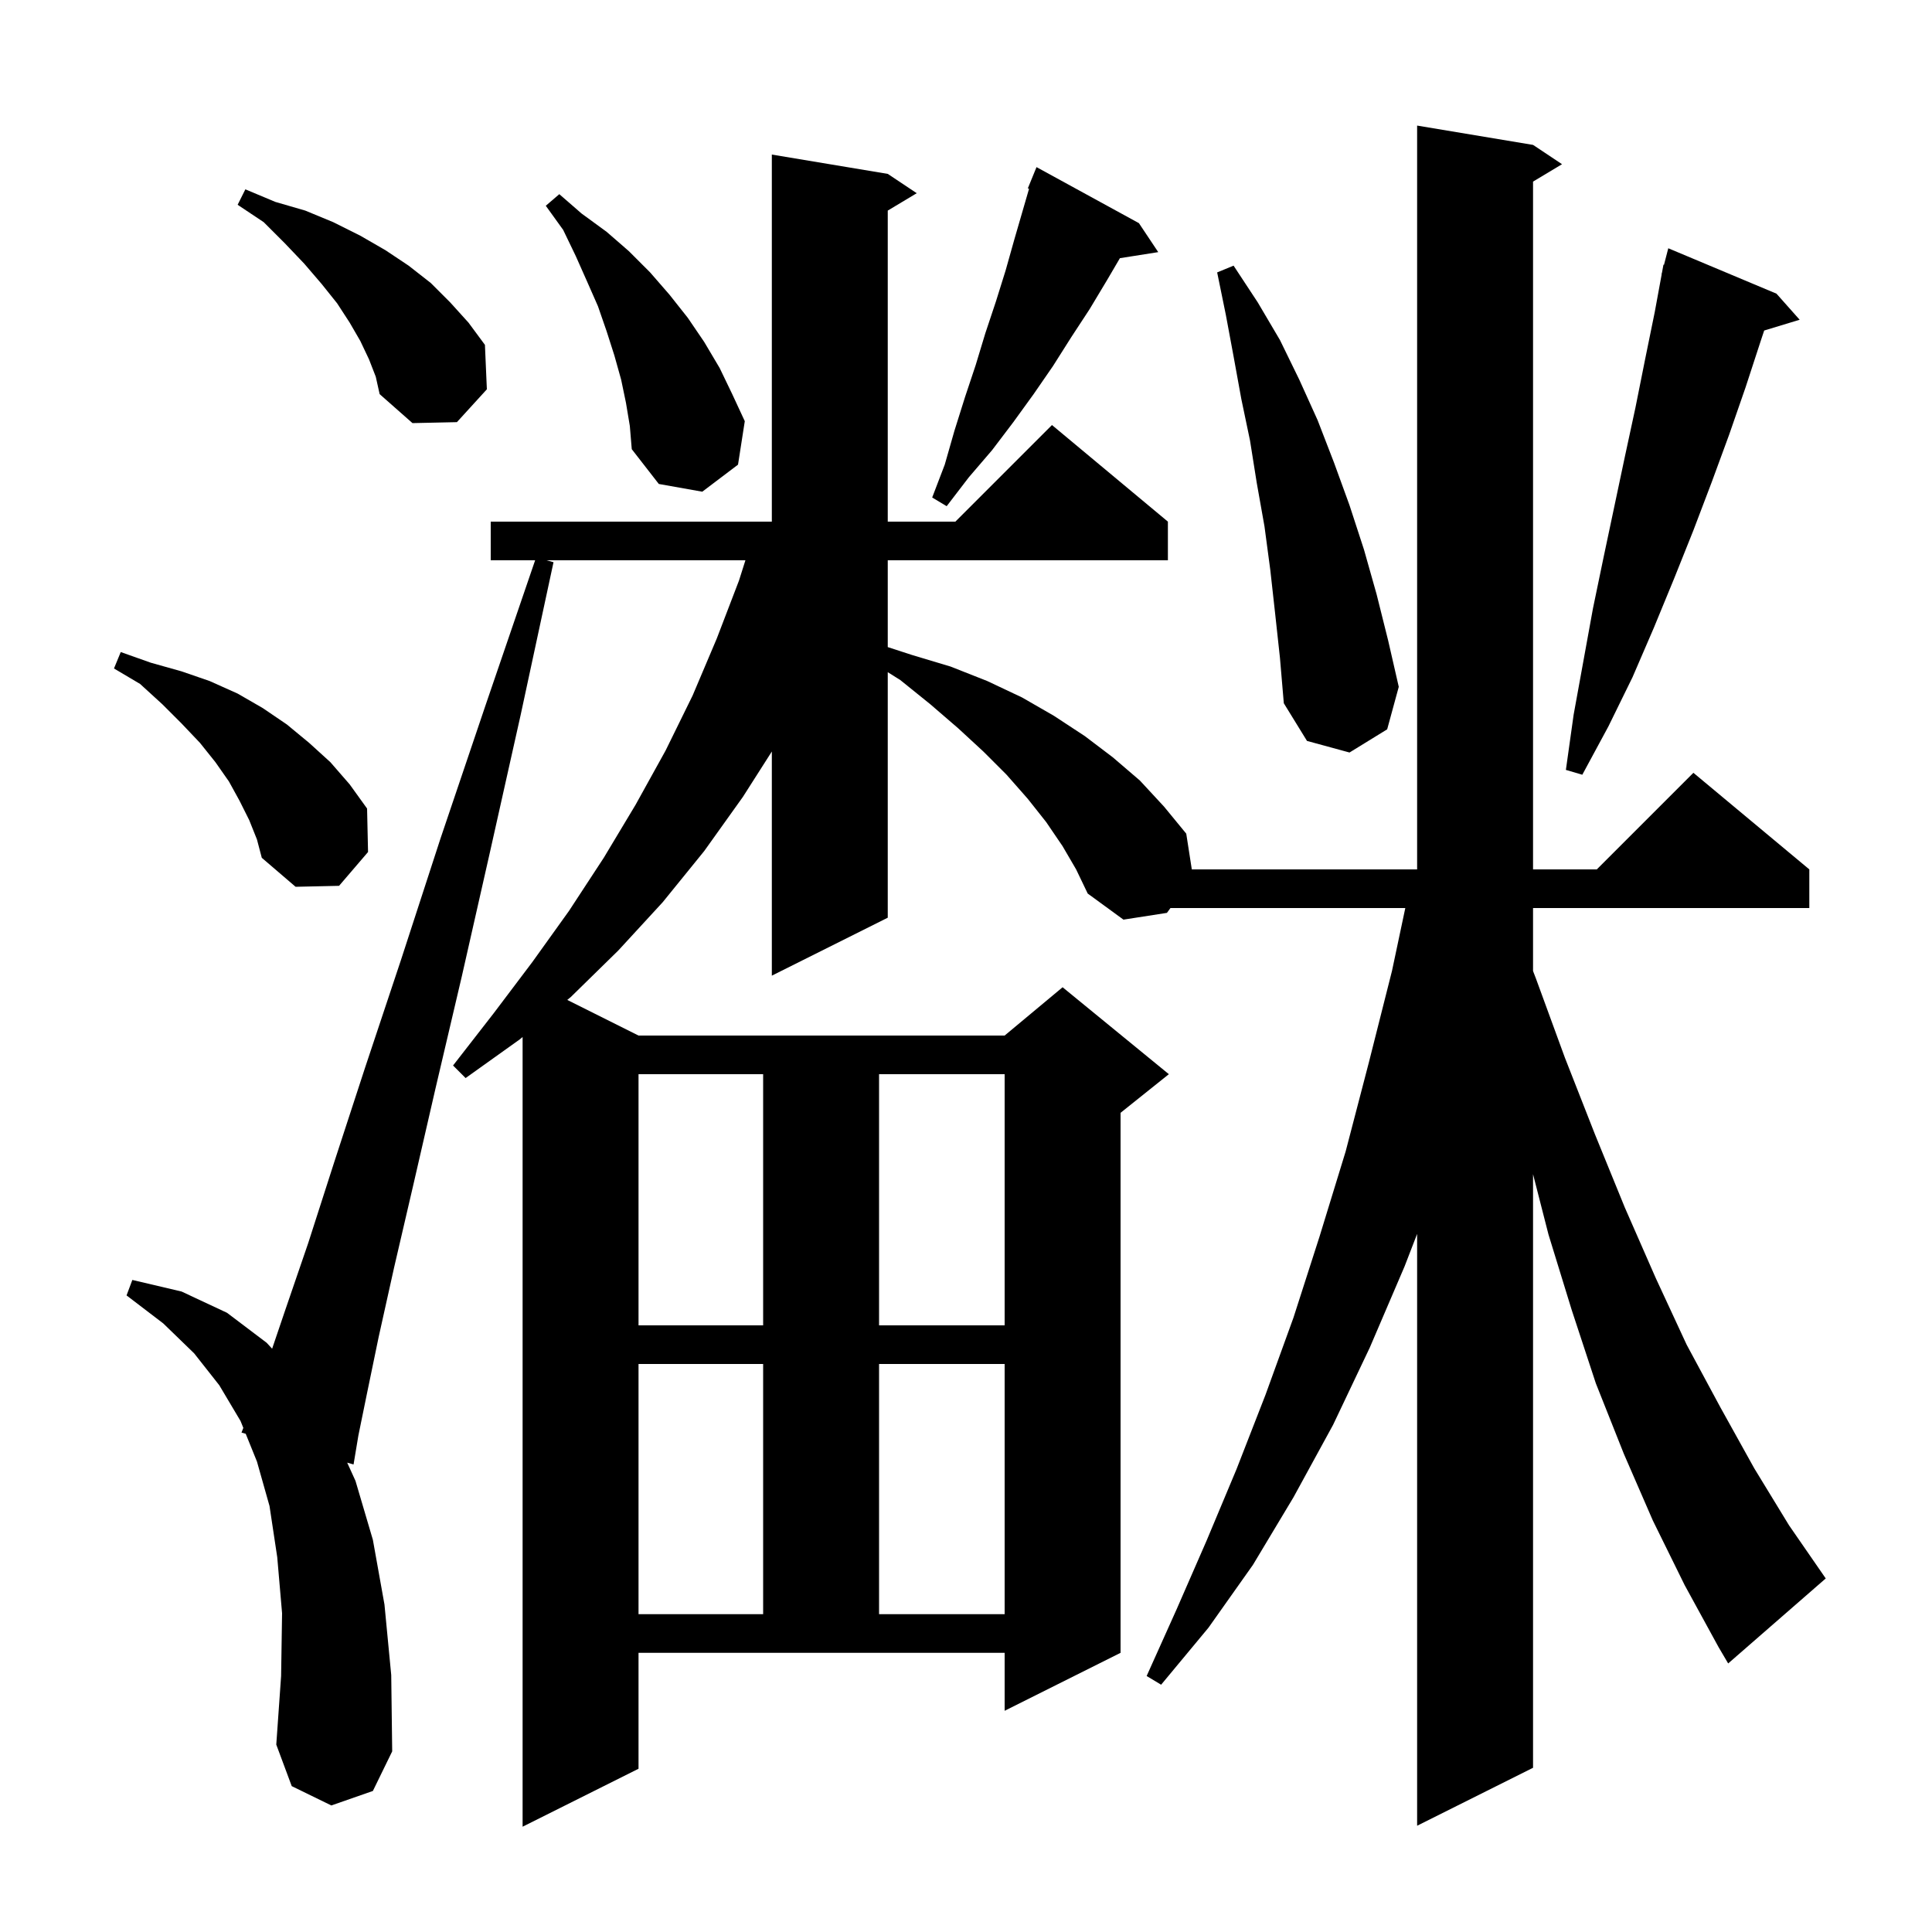 <svg xmlns="http://www.w3.org/2000/svg" xmlns:xlink="http://www.w3.org/1999/xlink" version="1.1" baseProfile="full" viewBox="0 0 200 200" width="200" height="200">
<g fill="black">
<path d="M 171.1 157.4 L 168.1 150.5 L 165.2 143.2 L 162.7 135.6 L 160.3 127.8 L 158.7 121.552 L 158.7 183.0 L 146.7 189.0 L 146.7 127.735 L 145.4 131.1 L 141.8 139.5 L 138.0 147.5 L 133.9 155.0 L 129.7 162.0 L 125.1 168.5 L 120.2 174.4 L 118.7 173.5 L 121.8 166.6 L 124.9 159.5 L 128.0 152.1 L 131.0 144.4 L 133.9 136.4 L 136.6 128.0 L 139.3 119.2 L 141.7 110.0 L 144.1 100.5 L 145.476 94.0 L 121.165 94.0 L 120.8 94.5 L 116.3 95.2 L 112.6 92.5 L 111.4 90.0 L 110.0 87.6 L 108.3 85.1 L 106.4 82.7 L 104.2 80.2 L 101.8 77.8 L 99.2 75.4 L 96.3 72.9 L 93.2 70.4 L 91.9 69.583 L 91.9 95.0 L 79.9 101.0 L 79.9 77.797 L 76.9 82.5 L 72.9 88.1 L 68.6 93.4 L 64.0 98.4 L 59.1 103.2 L 58.724 103.512 L 66.1 107.2 L 104.0 107.2 L 110.0 102.2 L 121.0 111.2 L 116.0 115.2 L 116.0 171.1 L 104.0 177.1 L 104.0 171.1 L 66.1 171.1 L 66.1 183.1 L 54.1 189.1 L 54.1 107.351 L 53.8 107.6 L 48.2 111.6 L 46.9 110.3 L 51.1 104.9 L 55.1 99.6 L 58.9 94.3 L 62.5 88.8 L 65.8 83.3 L 68.9 77.7 L 71.7 72.0 L 74.2 66.1 L 76.5 60.1 L 77.166 58.0 L 56.58 58.0 L 57.3 58.2 L 53.9 74.0 L 50.7 88.3 L 47.8 101.1 L 45.1 112.6 L 42.8 122.6 L 40.8 131.2 L 39.2 138.4 L 38.0 144.2 L 37.1 148.6 L 36.6 151.6 L 35.942 151.413 L 36.8 153.3 L 38.6 159.4 L 39.8 166.1 L 40.5 173.4 L 40.6 181.3 L 38.6 185.4 L 34.3 186.9 L 30.2 184.9 L 28.6 180.6 L 29.1 173.5 L 29.2 167.0 L 28.7 161.2 L 27.9 155.9 L 26.6 151.3 L 25.436 148.424 L 25.0 148.3 L 25.19 147.816 L 24.9 147.1 L 22.7 143.4 L 20.1 140.1 L 16.9 137.0 L 13.1 134.1 L 13.7 132.5 L 18.8 133.7 L 23.5 135.9 L 27.6 139.0 L 28.171 139.617 L 29.5 135.7 L 31.9 128.7 L 34.6 120.3 L 37.8 110.5 L 41.5 99.4 L 45.6 86.8 L 50.3 72.9 L 55.397 58.0 L 50.8 58.0 L 50.8 54.0 L 79.9 54.0 L 79.9 16.0 L 91.9 18.0 L 94.9 20.0 L 91.9 21.8 L 91.9 54.0 L 98.9 54.0 L 108.9 44.0 L 120.9 54.0 L 120.9 58.0 L 91.9 58.0 L 91.9 66.987 L 94.4 67.8 L 98.4 69.0 L 102.2 70.5 L 105.8 72.2 L 109.1 74.1 L 112.3 76.2 L 115.2 78.4 L 118.0 80.8 L 120.5 83.5 L 122.8 86.3 L 123.376 90.0 L 146.7 90.0 L 146.7 13.0 L 158.7 15.0 L 161.7 17.0 L 158.7 18.8 L 158.7 90.0 L 165.3 90.0 L 175.3 80.0 L 187.3 90.0 L 187.3 94.0 L 158.7 94.0 L 158.7 100.518 L 159.0 101.3 L 162.0 109.5 L 165.1 117.4 L 168.2 125.0 L 171.4 132.3 L 174.6 139.2 L 178.1 145.7 L 181.6 152.0 L 185.2 157.9 L 189.0 163.4 L 178.9 172.2 L 177.9 170.5 L 174.4 164.1 Z M 66.1 141.2 L 66.1 167.1 L 79.0 167.1 L 79.0 141.2 Z M 91.0 141.2 L 91.0 167.1 L 104.0 167.1 L 104.0 141.2 Z M 66.1 111.2 L 66.1 137.2 L 79.0 137.2 L 79.0 111.2 Z M 91.0 111.2 L 91.0 137.2 L 104.0 137.2 L 104.0 111.2 Z M 25.8 84.9 L 24.8 82.9 L 23.7 80.9 L 22.3 78.9 L 20.7 76.9 L 18.8 74.9 L 16.8 72.9 L 14.5 70.8 L 11.8 69.2 L 12.5 67.5 L 15.6 68.6 L 18.8 69.5 L 21.7 70.5 L 24.6 71.8 L 27.2 73.3 L 29.7 75.0 L 32.0 76.9 L 34.2 78.9 L 36.2 81.2 L 38.0 83.7 L 38.1 88.2 L 35.1 91.7 L 30.6 91.8 L 27.1 88.8 L 26.6 86.9 Z M 183.9 30.4 L 186.3 33.1 L 182.628 34.215 L 182.3 35.2 L 180.7 40.1 L 179.0 45.0 L 177.2 49.9 L 175.3 54.9 L 173.3 59.9 L 171.2 65.0 L 169.0 70.1 L 166.5 75.2 L 163.8 80.2 L 162.1 79.7 L 162.9 74.0 L 164.9 63.0 L 166.0 57.7 L 168.2 47.3 L 169.3 42.2 L 170.3 37.2 L 171.3 32.3 L 172.016 28.403 L 172.0 28.4 L 172.056 28.184 L 172.2 27.4 L 172.256 27.414 L 172.7 25.7 Z M 132.0 63.5 L 131.5 59.0 L 130.9 54.5 L 130.1 50.0 L 129.4 45.6 L 128.5 41.3 L 127.7 36.9 L 126.9 32.6 L 126.0 28.2 L 127.7 27.5 L 130.2 31.3 L 132.5 35.2 L 134.5 39.3 L 136.4 43.5 L 138.1 47.9 L 139.7 52.3 L 141.2 56.9 L 142.5 61.5 L 143.7 66.3 L 144.8 71.1 L 143.6 75.5 L 139.7 77.9 L 135.3 76.7 L 132.9 72.8 L 132.5 68.1 Z M 117.9 23.1 L 119.9 26.1 L 115.933 26.726 L 114.6 29.0 L 112.8 32.0 L 110.9 34.9 L 109.0 37.9 L 107.0 40.8 L 104.9 43.7 L 102.7 46.6 L 100.3 49.4 L 98.0 52.4 L 96.5 51.5 L 97.8 48.1 L 98.8 44.6 L 99.9 41.1 L 101.0 37.8 L 102.0 34.5 L 103.1 31.2 L 104.1 28.0 L 105.0 24.8 L 106.527 19.54 L 106.4 19.5 L 107.3 17.3 Z M 64.8 41.7 L 64.3 39.3 L 63.6 36.8 L 62.8 34.3 L 61.9 31.7 L 60.8 29.2 L 59.6 26.5 L 58.3 23.8 L 56.5 21.3 L 57.9 20.1 L 60.2 22.1 L 62.8 24.0 L 65.1 26.0 L 67.3 28.2 L 69.3 30.5 L 71.2 32.9 L 72.9 35.4 L 74.5 38.1 L 75.8 40.8 L 77.1 43.6 L 76.4 48.1 L 72.7 50.9 L 68.2 50.1 L 65.4 46.5 L 65.2 44.1 Z M 38.2 37.2 L 37.3 35.3 L 36.2 33.4 L 34.9 31.4 L 33.3 29.4 L 31.5 27.3 L 29.5 25.2 L 27.3 23.0 L 24.6 21.2 L 25.4 19.6 L 28.5 20.9 L 31.6 21.8 L 34.5 23.0 L 37.3 24.4 L 39.9 25.9 L 42.3 27.5 L 44.6 29.3 L 46.6 31.3 L 48.5 33.4 L 50.2 35.7 L 50.4 40.3 L 47.3 43.7 L 42.7 43.8 L 39.3 40.8 L 38.9 39.0 Z " />
</g>
</svg>

